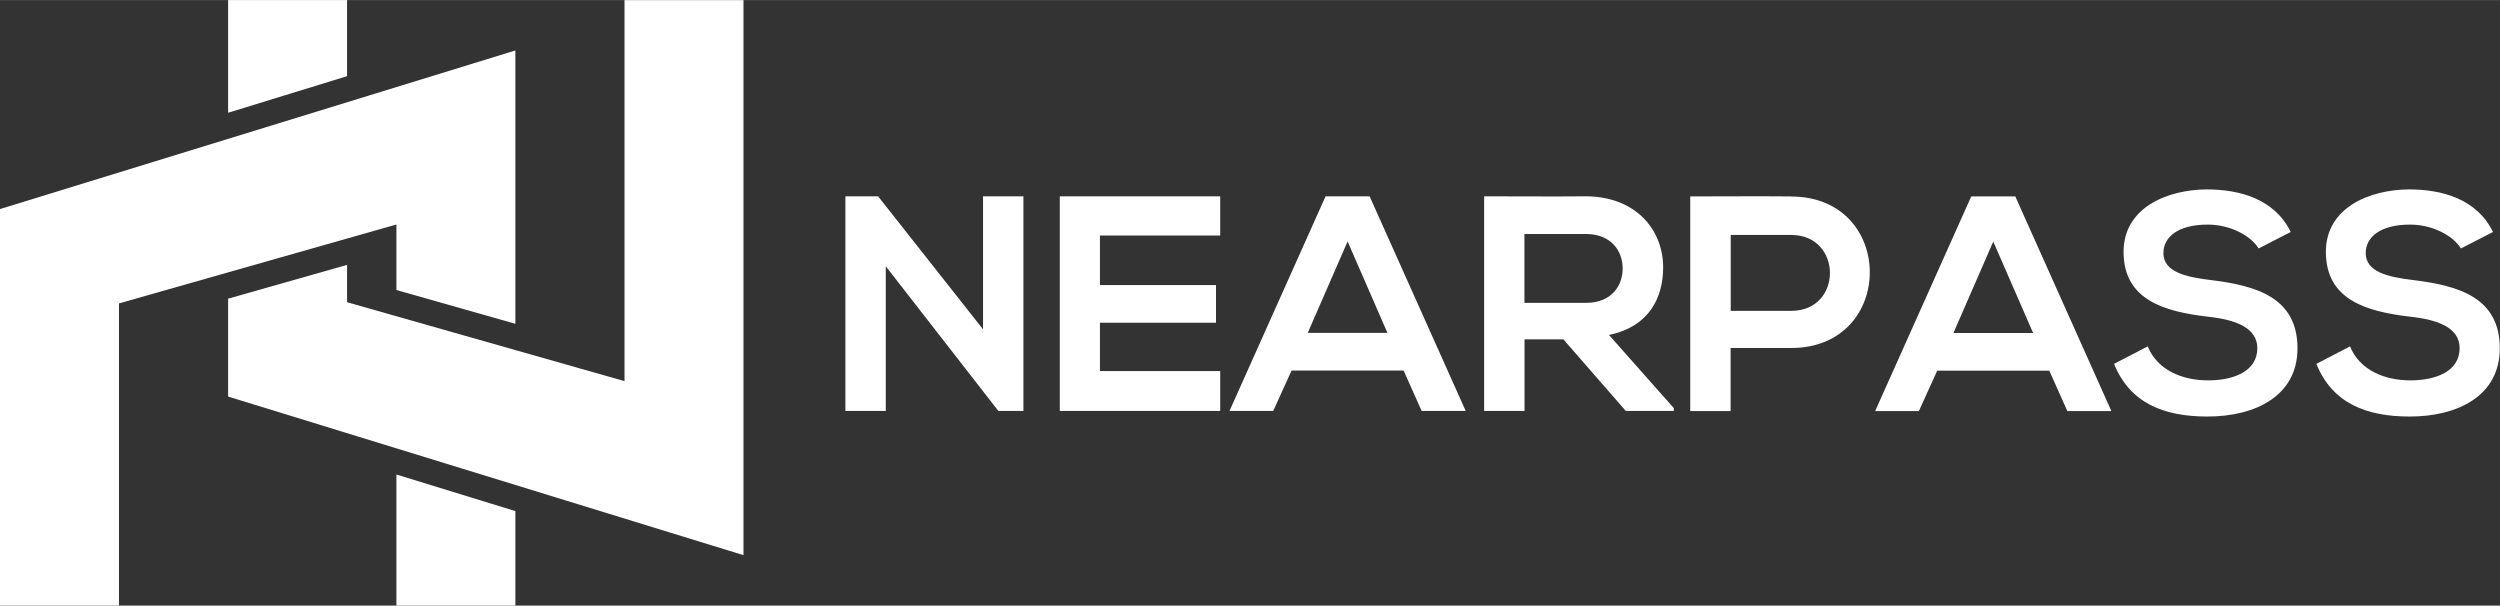 <?xml version="1.0" encoding="UTF-8"?>
<!DOCTYPE svg PUBLIC "-//W3C//DTD SVG 1.1//EN" "http://www.w3.org/Graphics/SVG/1.1/DTD/svg11.dtd">
<!-- Creator: CorelDRAW 2021 (64-Bit) -->
<svg xmlns="http://www.w3.org/2000/svg" xml:space="preserve" width="4.322in" height="1.047in" version="1.1" style="shape-rendering:geometricPrecision; text-rendering:geometricPrecision; image-rendering:optimizeQuality; fill-rule:evenodd; clip-rule:evenodd"
     viewBox="0 0 231.58 56.09"
     xmlns:xlink="http://www.w3.org/1999/xlink"
     xmlns:xodm="http://www.corel.com/coreldraw/odm/2003">
 <rect x="0" y="0" width="231.58" height="56.09" fill="#333333" stroke="none"/>
 <defs>
  <style type="text/css">
   <![CDATA[
    .fil0 {fill:black;fill-rule:nonzero}
   ]]>
  </style>
 </defs>
    <g id="Layer_x0020_1">
        <g id="_2924901737632">
   <path fill="#fff" d="M91.06 30.5l-9.72 -12.32 -3.03 0 0 19.88 3.74 0 0 -13.4 10.43 13.4 0 0 2.32 0 0 -19.88 -3.74 0 0 12.32zm21.97 3.87l-11.14 0 0 -4.48 10.75 0 0 -3.49 -10.75 0 0 -4.59 11.14 0 0 -3.63 -14.86 0c0,6.63 0,13.27 0,19.88l14.86 0 0 -3.69zm18.66 3.69l4.08 0 -8.9 -19.88 -4.08 0 -8.9 19.88 4.05 0 1.7 -3.74 10.38 0 1.67 3.74zm-3.18 -7.23l-7.37 0 3.69 -8.47 3.69 8.47zm26.54 6.97l-6.01 -6.78c3.77,-0.77 5.02,-3.52 5.02,-6.25 0,-3.44 -2.47,-6.56 -7.14,-6.59 -3.15,0.03 -6.29,0 -9.44,0l0 19.88 3.74 0 0 -6.63 3.6 0 5.78 6.63 4.45 0 0 -0.26zm-8.14 -16.13c2.35,0 3.4,1.59 3.4,3.19 0,1.6 -1.02,3.19 -3.4,3.19l-5.7 0 0 -6.38 5.7 0zm13.41 0.09l5.61 0c4.76,0 4.79,7.03 0,7.03l-5.61 0 0 -7.03zm5.61 -3.57c-3.12,-0.03 -6.24,0 -9.36,0l0 19.88 3.74 0 0 -5.84 5.61 0c9.72,0 9.7,-14.03 0,-14.03zm25.57 19.88l4.08 0 -8.9 -19.88 -4.08 0 -8.9 19.88 4.05 0 1.7 -3.74 10.38 0 1.67 3.74zm-3.18 -7.23l-7.37 0 3.69 -8.47 3.69 8.47zm23.87 -9.36c-1.5,-3.06 -4.71,-3.94 -7.8,-3.94 -3.66,0.03 -7.68,1.7 -7.68,5.78 0,4.45 3.74,5.53 7.8,6.01 2.64,0.28 4.59,1.05 4.59,2.92 0,2.15 -2.21,2.98 -4.56,2.98 -2.41,0 -4.71,-0.96 -5.59,-3.15l-3.12 1.62c1.47,3.63 4.59,4.88 8.65,4.88 4.42,0 8.34,-1.9 8.34,-6.32 0,-4.73 -3.86,-5.81 -8,-6.32 -2.38,-0.28 -4.42,-0.77 -4.42,-2.5 0,-1.47 1.33,-2.64 4.11,-2.64 2.15,0 4.03,1.08 4.71,2.21l2.98 -1.53zm18.74 0c-1.5,-3.06 -4.71,-3.94 -7.8,-3.94 -3.66,0.03 -7.68,1.7 -7.68,5.78 0,4.45 3.74,5.53 7.8,6.01 2.64,0.28 4.59,1.05 4.59,2.92 0,2.15 -2.21,2.98 -4.56,2.98 -2.41,0 -4.71,-0.96 -5.59,-3.15l-3.12 1.62c1.47,3.63 4.59,4.88 8.65,4.88 4.42,0 8.34,-1.9 8.34,-6.32 0,-4.73 -3.86,-5.81 -8,-6.32 -2.38,-0.28 -4.42,-0.77 -4.42,-2.5 0,-1.47 1.33,-2.64 4.11,-2.64 2.15,0 4.03,1.08 4.71,2.21l2.98 -1.53z"/>
            <g>
    <path fill="#fff" d="M21.13 0l11.02 0 0 7.05 -11.02 3.39 0 -10.44zm11.02 24.52l0 3.47 25.7 7.31 0 -35.29 11.02 0 0 51.41 -47.74 -14.69 0 -9.07 11.02 -3.13z"/>
                <path fill="#fff" d="M-0 56.09l11.02 0 0 -27.99 25.7 -7.31 0 6.07 0.63 0.18 10.39 2.95 0 -25.32 -47.74 14.69 0 36.72zm36.72 -12.14l0 12.14 11.02 0 0 -8.75 -11.02 -3.39z"/>
   </g>
  </g>
 </g>
</svg>
